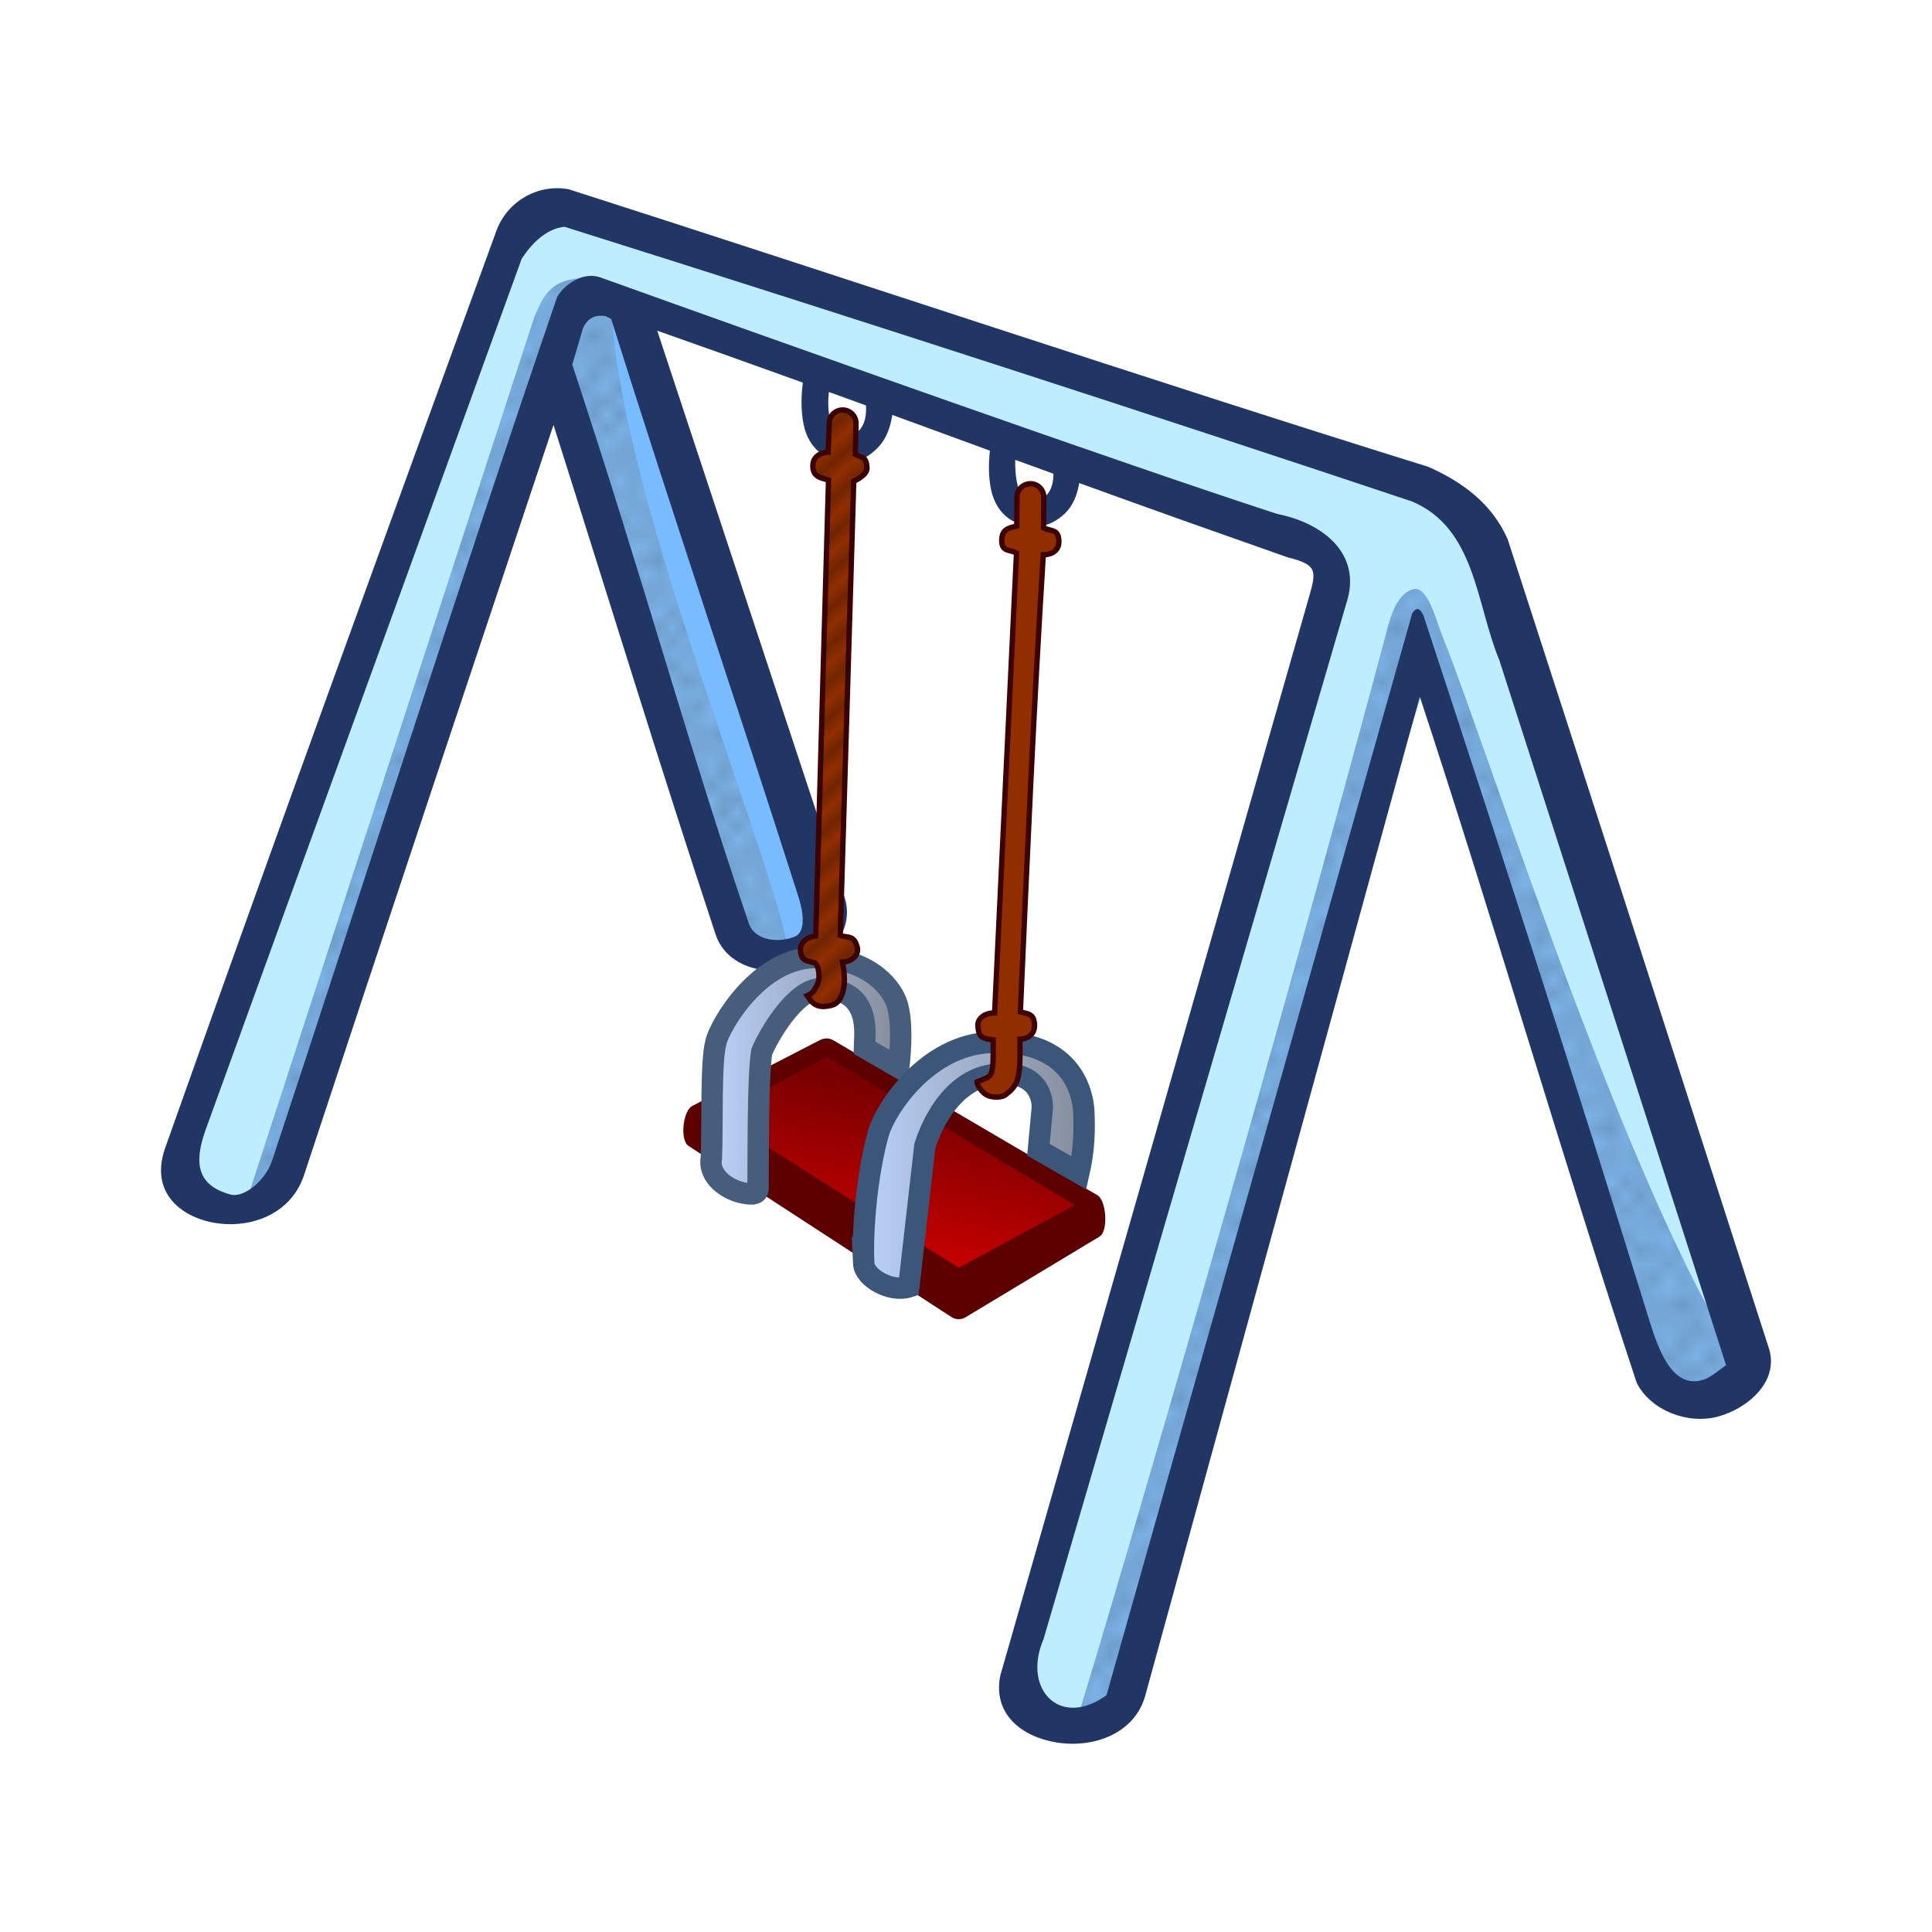<svg:svg xmlns:dc="http://purl.org/dc/elements/1.1/" xmlns:ns1="http://sodipodi.sourceforge.net/DTD/sodipodi-0.dtd" xmlns:ns2="http://www.inkscape.org/namespaces/inkscape" xmlns:ns3="http://www.w3.org/1999/xlink" xmlns:ns5="http://creativecommons.org/ns#" xmlns:rdf="http://www.w3.org/1999/02/22-rdf-syntax-ns#" xmlns:svg="http://www.w3.org/2000/svg" height="127.953" id="svg2" version="1.1" viewBox="-7.119 -8.921 127.953 127.953" width="127.953" ns1:docname="Schaukel-coloured.svg" ns2:version="0.91 r13725">
  <svg:title id="title4136">swing - coloured</svg:title>
  <svg:defs id="defs4">
    <svg:linearGradient id="linearGradient6292" ns2:collect="always">
      <svg:stop id="stop6294" offset="0" style="stop-color:#ca0000;stop-opacity:1;" />
      <svg:stop id="stop6296" offset="1" style="stop-color:#780000;stop-opacity:1" />
    </svg:linearGradient>
    <svg:linearGradient id="linearGradient6268" ns2:collect="always">
      <svg:stop id="stop6270" offset="0" style="stop-color:#bdd5ff;stop-opacity:1;" />
      <svg:stop id="stop6272" offset="1" style="stop-color:#838995;stop-opacity:1" />
    </svg:linearGradient>
    <svg:pattern id="pattern5788" patternTransform="matrix(0.593,0.664,-2.243,2.004,-9.237,958.652)" ns2:collect="always" ns3:href="#Strips2_1" />
    <svg:pattern height="1" id="Strips2_1" patternTransform="translate(0,0) scale(10,10)" patternUnits="userSpaceOnUse" width="1.5" ns2:collect="always" ns2:stockid="Stripes 2:1">
      <svg:rect height="2" id="rect5130" style="fill:black;stroke:none" width="1" x="0" y="-0.5" />
    </svg:pattern>
    <svg:pattern id="pattern5839-3" patternTransform="matrix(0.861,0,0,0.878,0.177,946.286)" ns2:collect="always" ns3:href="#Polkadots-large-0" />
    <svg:pattern height="10" id="Polkadots-large-0" patternTransform="translate(0,0) scale(10,10)" patternUnits="userSpaceOnUse" width="10" ns2:collect="always" ns2:stockid="Polka dots, large">
      <svg:circle cx="2.567" cy="0.810" id="circle5517-0" r="0.45" style="fill:black;stroke:none" />
      <svg:circle cx="3.048" cy="2.33" id="circle5519-9" r="0.45" style="fill:black;stroke:none" />
      <svg:circle cx="4.418" cy="2.415" id="circle5521-3" r="0.45" style="fill:black;stroke:none" />
      <svg:circle cx="1.844" cy="3.029" id="circle5523-2" r="0.45" style="fill:black;stroke:none" />
      <svg:circle cx="6.08" cy="1.363" id="circle5525-9" r="0.45" style="fill:black;stroke:none" />
      <svg:circle cx="5.819" cy="4.413" id="circle5527-6" r="0.45" style="fill:black;stroke:none" />
      <svg:circle cx="4.305" cy="4.048" id="circle5529-5" r="0.45" style="fill:black;stroke:none" />
      <svg:circle cx="5.541" cy="3.045" id="circle5531-3" r="0.45" style="fill:black;stroke:none" />
      <svg:circle cx="4.785" cy="5.527" id="circle5533-0" r="0.45" style="fill:black;stroke:none" />
      <svg:circle cx="2.667" cy="5.184" id="circle5535-2" r="0.45" style="fill:black;stroke:none" />
      <svg:circle cx="7.965" cy="1.448" id="circle5537-8" r="0.45" style="fill:black;stroke:none" />
      <svg:circle cx="7.047" cy="5.049" id="circle5539-1" r="0.45" style="fill:black;stroke:none" />
      <svg:circle cx="4.340" cy="0.895" id="circle5541-1" r="0.45" style="fill:black;stroke:none" />
      <svg:circle cx="7.125" cy="0.340" id="circle5543-8" r="0.45" style="fill:black;stroke:none" />
      <svg:circle cx="9.553" cy="1.049" id="circle5545-2" r="0.45" style="fill:black;stroke:none" />
      <svg:circle cx="7.006" cy="2.689" id="circle5547-8" r="0.45" style="fill:black;stroke:none" />
      <svg:circle cx="8.909" cy="2.689" id="circle5549-9" r="0.45" style="fill:black;stroke:none" />
      <svg:circle cx="9.315" cy="4.407" id="circle5551-6" r="0.45" style="fill:black;stroke:none" />
      <svg:circle cx="7.820" cy="3.870" id="circle5553-5" r="0.45" style="fill:black;stroke:none" />
      <svg:circle cx="8.270" cy="5.948" id="circle5555-4" r="0.45" style="fill:black;stroke:none" />
      <svg:circle cx="7.973" cy="7.428" id="circle5557-4" r="0.45" style="fill:black;stroke:none" />
      <svg:circle cx="9.342" cy="8.072" id="circle5559-3" r="0.45" style="fill:black;stroke:none" />
      <svg:circle cx="8.206" cy="9.315" id="circle5561-3" r="0.45" style="fill:black;stroke:none" />
      <svg:circle cx="9.682" cy="9.475" id="circle5563-9" r="0.45" style="fill:black;stroke:none" />
      <svg:circle cx="9.688" cy="6.186" id="circle5565-8" r="0.45" style="fill:black;stroke:none" />
      <svg:circle cx="3.379" cy="6.296" id="circle5567-3" r="0.45" style="fill:black;stroke:none" />
      <svg:circle cx="2.871" cy="8.204" id="circle5569-7" r="0.45" style="fill:black;stroke:none" />
      <svg:circle cx="4.59" cy="8.719" id="circle5571-0" r="0.45" style="fill:black;stroke:none" />
      <svg:circle cx="3.181" cy="9.671" id="circle5573-5" r="0.45" style="fill:black;stroke:none" />
      <svg:circle cx="5.734" cy="7.315" id="circle5575-2" r="0.45" style="fill:black;stroke:none" />
      <svg:circle cx="6.707" cy="6.513" id="circle5577-0" r="0.45" style="fill:black;stroke:none" />
      <svg:circle cx="5.730" cy="9.670" id="circle5579-5" r="0.45" style="fill:black;stroke:none" />
      <svg:circle cx="6.535" cy="8.373" id="circle5581-4" r="0.45" style="fill:black;stroke:none" />
      <svg:circle cx="4.37" cy="7.154" id="circle5583-5" r="0.45" style="fill:black;stroke:none" />
      <svg:circle cx="0.622" cy="7.25" id="circle5585-9" r="0.45" style="fill:black;stroke:none" />
      <svg:circle cx="0.831" cy="5.679" id="circle5587-3" r="0.45" style="fill:black;stroke:none" />
      <svg:circle cx="1.257" cy="8.519" id="circle5589-1" r="0.45" style="fill:black;stroke:none" />
      <svg:circle cx="1.989" cy="6.877" id="circle5591-4" r="0.45" style="fill:black;stroke:none" />
      <svg:circle cx="0.374" cy="3.181" id="circle5593-9" r="0.45" style="fill:black;stroke:none" />
      <svg:circle cx="1.166" cy="1.664" id="circle5595-4" r="0.45" style="fill:black;stroke:none" />
      <svg:circle cx="1.151" cy="0.093" id="circle5597-6" r="0.45" style="fill:black;stroke:none" />
      <svg:circle cx="1.151" cy="10.093" id="circle5599-9" r="0.45" style="fill:black;stroke:none" />
      <svg:circle cx="1.302" cy="4.451" id="circle5601-5" r="0.45" style="fill:black;stroke:none" />
      <svg:circle cx="3.047" cy="3.763" id="circle5603-0" r="0.45" style="fill:black;stroke:none" />
    </svg:pattern>
    <svg:pattern id="pattern5939-9" patternTransform="matrix(0.949,0,0,0.896,2.828,947.523)" ns2:collect="always" ns3:href="#Polkadots-large-8" />
    <svg:pattern height="10" id="Polkadots-large-8" patternTransform="translate(0,0) scale(10,10)" patternUnits="userSpaceOnUse" width="10" ns2:collect="always" ns2:stockid="Polka dots, large">
      <svg:circle cx="2.567" cy="0.810" id="circle5517-8" r="0.45" style="fill:black;stroke:none" />
      <svg:circle cx="3.048" cy="2.33" id="circle5519-7" r="0.45" style="fill:black;stroke:none" />
      <svg:circle cx="4.418" cy="2.415" id="circle5521-34" r="0.45" style="fill:black;stroke:none" />
      <svg:circle cx="1.844" cy="3.029" id="circle5523-29" r="0.45" style="fill:black;stroke:none" />
      <svg:circle cx="6.08" cy="1.363" id="circle5525-93" r="0.45" style="fill:black;stroke:none" />
      <svg:circle cx="5.819" cy="4.413" id="circle5527-7" r="0.45" style="fill:black;stroke:none" />
      <svg:circle cx="4.305" cy="4.048" id="circle5529-3" r="0.45" style="fill:black;stroke:none" />
      <svg:circle cx="5.541" cy="3.045" id="circle5531-0" r="0.45" style="fill:black;stroke:none" />
      <svg:circle cx="4.785" cy="5.527" id="circle5533-7" r="0.45" style="fill:black;stroke:none" />
      <svg:circle cx="2.667" cy="5.184" id="circle5535-8" r="0.45" style="fill:black;stroke:none" />
      <svg:circle cx="7.965" cy="1.448" id="circle5537-5" r="0.45" style="fill:black;stroke:none" />
      <svg:circle cx="7.047" cy="5.049" id="circle5539-9" r="0.45" style="fill:black;stroke:none" />
      <svg:circle cx="4.340" cy="0.895" id="circle5541-6" r="0.45" style="fill:black;stroke:none" />
      <svg:circle cx="7.125" cy="0.340" id="circle5543-9" r="0.45" style="fill:black;stroke:none" />
      <svg:circle cx="9.553" cy="1.049" id="circle5545-7" r="0.45" style="fill:black;stroke:none" />
      <svg:circle cx="7.006" cy="2.689" id="circle5547-7" r="0.45" style="fill:black;stroke:none" />
      <svg:circle cx="8.909" cy="2.689" id="circle5549-2" r="0.45" style="fill:black;stroke:none" />
      <svg:circle cx="9.315" cy="4.407" id="circle5551-0" r="0.45" style="fill:black;stroke:none" />
      <svg:circle cx="7.820" cy="3.870" id="circle5553-2" r="0.45" style="fill:black;stroke:none" />
      <svg:circle cx="8.270" cy="5.948" id="circle5555-3" r="0.45" style="fill:black;stroke:none" />
      <svg:circle cx="7.973" cy="7.428" id="circle5557-40" r="0.45" style="fill:black;stroke:none" />
      <svg:circle cx="9.342" cy="8.072" id="circle5559-4" r="0.45" style="fill:black;stroke:none" />
      <svg:circle cx="8.206" cy="9.315" id="circle5561-1" r="0.45" style="fill:black;stroke:none" />
      <svg:circle cx="9.682" cy="9.475" id="circle5563-0" r="0.45" style="fill:black;stroke:none" />
      <svg:circle cx="9.688" cy="6.186" id="circle5565-3" r="0.45" style="fill:black;stroke:none" />
      <svg:circle cx="3.379" cy="6.296" id="circle5567-1" r="0.45" style="fill:black;stroke:none" />
      <svg:circle cx="2.871" cy="8.204" id="circle5569-8" r="0.45" style="fill:black;stroke:none" />
      <svg:circle cx="4.59" cy="8.719" id="circle5571-4" r="0.45" style="fill:black;stroke:none" />
      <svg:circle cx="3.181" cy="9.671" id="circle5573-0" r="0.45" style="fill:black;stroke:none" />
      <svg:circle cx="5.734" cy="7.315" id="circle5575-4" r="0.45" style="fill:black;stroke:none" />
      <svg:circle cx="6.707" cy="6.513" id="circle5577-04" r="0.45" style="fill:black;stroke:none" />
      <svg:circle cx="5.730" cy="9.670" id="circle5579-50" r="0.45" style="fill:black;stroke:none" />
      <svg:circle cx="6.535" cy="8.373" id="circle5581-8" r="0.45" style="fill:black;stroke:none" />
      <svg:circle cx="4.37" cy="7.154" id="circle5583-2" r="0.45" style="fill:black;stroke:none" />
      <svg:circle cx="0.622" cy="7.25" id="circle5585-5" r="0.45" style="fill:black;stroke:none" />
      <svg:circle cx="0.831" cy="5.679" id="circle5587-0" r="0.45" style="fill:black;stroke:none" />
      <svg:circle cx="1.257" cy="8.519" id="circle5589-13" r="0.45" style="fill:black;stroke:none" />
      <svg:circle cx="1.989" cy="6.877" id="circle5591-5" r="0.45" style="fill:black;stroke:none" />
      <svg:circle cx="0.374" cy="3.181" id="circle5593-2" r="0.45" style="fill:black;stroke:none" />
      <svg:circle cx="1.166" cy="1.664" id="circle5595-1" r="0.45" style="fill:black;stroke:none" />
      <svg:circle cx="1.151" cy="0.093" id="circle5597-4" r="0.45" style="fill:black;stroke:none" />
      <svg:circle cx="1.151" cy="10.093" id="circle5599-99" r="0.45" style="fill:black;stroke:none" />
      <svg:circle cx="1.302" cy="4.451" id="circle5601-9" r="0.45" style="fill:black;stroke:none" />
      <svg:circle cx="3.047" cy="3.763" id="circle5603-2" r="0.45" style="fill:black;stroke:none" />
    </svg:pattern>
    <svg:linearGradient gradientUnits="userSpaceOnUse" id="linearGradient6274" x1="36.913" x2="50.844" y1="1006.272" y2="1006.272" ns2:collect="always" ns3:href="#linearGradient6268" />
    <svg:linearGradient gradientUnits="userSpaceOnUse" id="linearGradient6290" x1="47.007" x2="63.033" y1="1012.2" y2="1012.2" ns2:collect="always" ns3:href="#linearGradient6268" />
    <svg:linearGradient gradientUnits="userSpaceOnUse" id="linearGradient6298" x1="44.416" x2="46.791" y1="1017.365" y2="1006.365" ns2:collect="always" ns3:href="#linearGradient6292" />
  </svg:defs>
  <ns1:namedview bordercolor="#666666" borderopacity="1.0" fit-margin-bottom="1" fit-margin-left="1" fit-margin-right="1" fit-margin-top="1" id="base" pagecolor="#ffffff" showgrid="false" ns2:current-layer="layer1" ns2:cx="49.048781" ns2:cy="52.136072" ns2:document-units="mm" ns2:pageopacity="0.0" ns2:pageshadow="2" ns2:snap-global="false" ns2:window-height="1118" ns2:window-maximized="0" ns2:window-width="1591" ns2:window-x="827" ns2:window-y="147" ns2:zoom="4" />
  <svg:g id="layer1" transform="translate(2.347,-943.948)" ns2:groupmode="layer" ns2:label="Ebene 1">
    <svg:path d="m 27.125,960.237 12,37 c 1.45,0.972 5.392,2.842 6.125,-1.75 l -12.875,-40.25 -3.5,-0.875 z" id="path4315" style="fill:#78bcff;fill-opacity:1;fill-rule:evenodd;stroke:#00ff00;stroke-width:0.354;stroke-linecap:butt;stroke-linejoin:miter;stroke-miterlimit:4;stroke-dasharray:none;stroke-opacity:1" ns1:nodetypes="cccccc" ns2:connector-curvature="0" />
    <svg:path d="m 29.125,948.737 c -1.708,0.15 -3.417,-0.794 -5.125,3.125 l -21.75,61 c 1.382,1.611 2.765,3.218 6.75,1.25 l 19.25,-58.375 c 0.451,-0.882 0.695,-1.972 2.75,-1.25 l 47.625,17.625 -20.75,74.25 c 1.121,2.665 2.783,4.367 6.875,1.75 l 19.875,-70.125 15.375,48.25 c 2.581,1.99 5.163,1.736 6.625,-1.375 l -18.375,-55.5 c -2.415,-1.873 -3.508,-1.982 -5,-2.625 z" id="path4313" style="fill:#beedff;fill-opacity:1;fill-rule:evenodd;stroke:#ff0000;stroke-width:0.354;stroke-linecap:butt;stroke-linejoin:miter;stroke-miterlimit:4;stroke-dasharray:none;stroke-opacity:1" ns1:nodetypes="ccccccccccccccc" ns2:connector-curvature="0" />
    <svg:path d="m 45.375,1004.422 -8.787,4.3 17.352,11.206 8.875,-5.117 z" id="path4317" style="fill:url(#linearGradient6298);fill-opacity:1;fill-rule:evenodd;stroke:#ff0000;stroke-width:0.354;stroke-linecap:butt;stroke-linejoin:miter;stroke-miterlimit:4;stroke-dasharray:none;stroke-opacity:1" ns1:nodetypes="ccccc" ns2:connector-curvature="0" />
    <svg:path d="m 45.295,1003.799 c -0.151,0 -0.3,0.029 -0.434,0.098 l -8.482,4.375 c -0.623,0.321 -0.833,2.309 -0.227,2.659 l 17.432,11.346 c 0.26,0.15 0.578,0.158 0.846,0.021 l 8.898,-5.359 c 0.623,-0.318 0.492,-2.397 -0.111,-2.752 l -17.5,-10.268 c -0.128,-0.075 -0.273,-0.117 -0.422,-0.121 z m 0.008,1.232 16.412,9.803 -7.691,4.153 -15.992,-10.104 z" id="path4199" style="color:#000000;font-style:normal;font-variant:normal;font-weight:normal;font-stretch:normal;font-size:medium;line-height:normal;font-family:sans-serif;text-indent:0;text-align:start;text-decoration:none;text-decoration-line:none;text-decoration-style:solid;text-decoration-color:#000000;letter-spacing:normal;word-spacing:normal;text-transform:none;direction:ltr;block-progression:tb;writing-mode:lr-tb;baseline-shift:baseline;text-anchor:start;white-space:normal;clip-rule:nonzero;display:inline;overflow:visible;visibility:visible;opacity:1;isolation:auto;mix-blend-mode:normal;color-interpolation:sRGB;color-interpolation-filters:linearRGB;solid-color:#000000;solid-opacity:1;fill:#5c0000;fill-opacity:1;fill-rule:evenodd;stroke:none;stroke-width:1.772;stroke-linecap:butt;stroke-linejoin:round;stroke-miterlimit:4;stroke-dasharray:none;stroke-dashoffset:0;stroke-opacity:1;color-rendering:auto;image-rendering:auto;shape-rendering:auto;text-rendering:auto;enable-background:accumulate" ns1:nodetypes="cccccccccccccccc" ns2:connector-curvature="0" />
    <svg:path d="m 84.146,974.05 c 0.95,-0.24 1.489,2.059 1.945,3.182 2.926,7.202 12.981,39.12 20.506,49.144 -2.239,1.704 -4.361,1.772 -6.364,0.177 l -15.072,-47.213 -20.561,68.571 -2.883,1.484 c 3.471,-11.262 13.935,-47.388 20.451,-71.79 0.35,-1.31 0.713,-3.235 1.978,-3.554 z" id="path4319" style="fill:#7cb2e6;fill-opacity:1;fill-rule:evenodd;stroke:none;stroke-width:0.354;stroke-linecap:butt;stroke-linejoin:miter;stroke-miterlimit:4;stroke-dasharray:none;stroke-opacity:1" ns1:nodetypes="sscccccss" ns2:connector-curvature="0" />
    <svg:path d="m 84.146,974.05 c 0.95,-0.24 1.489,2.059 1.945,3.182 2.926,7.202 12.981,39.12 20.506,49.144 -2.239,1.704 -4.361,1.772 -6.364,0.177 l -15.072,-47.213 -20.561,68.571 -2.883,1.484 c 3.471,-11.262 13.935,-47.388 20.451,-71.79 0.35,-1.31 0.713,-3.235 1.978,-3.554 z" id="path4319-3" style="fill:url(#pattern5939-9);fill-opacity:1;fill-rule:evenodd;stroke:none;stroke-width:0.354;stroke-linecap:butt;stroke-linejoin:miter;stroke-miterlimit:4;stroke-dasharray:none;stroke-opacity:1;opacity:0.24" ns1:nodetypes="sscccccss" ns2:connector-curvature="0" />
    <svg:path d="m 31.024,955.4 c 0.569,12.614 10.848,36.692 11.756,42.78 -1.339,0.315 -2.608,0.061 -3.712,-1.503 L 26.87,959.201 8.616,1014.052 6.784,1014.806 25.926,956.005 c 0.48,-1.034 0.912,-2.572 3.331,-2.55 z" id="path4321" style="fill:#7cb2e6;fill-opacity:1;fill-rule:evenodd;stroke:none;stroke-width:0.354;stroke-linecap:butt;stroke-linejoin:miter;stroke-miterlimit:4;stroke-dasharray:none;stroke-opacity:1" ns1:nodetypes="ccccccccc" ns2:connector-curvature="0" />
    <svg:path d="m 31.024,955.4 c 0.569,12.614 10.848,36.692 11.756,42.78 -1.339,0.315 -2.608,0.061 -3.712,-1.503 l -12.198,-37.477 -18.254,54.851 -1.833,0.754 19.142,-58.8 c 0.48,-1.034 0.912,-2.572 3.331,-2.55 z" id="path4321-9" style="fill:url(#pattern5839-3);fill-opacity:1;fill-rule:evenodd;stroke:none;stroke-width:0.354;stroke-linecap:butt;stroke-linejoin:miter;stroke-miterlimit:4;stroke-dasharray:none;stroke-opacity:1;opacity:0.24" ns1:nodetypes="ccccccccc" ns2:connector-curvature="0" />
    <svg:path d="M 28.186,1.494 C 26.059,1.119 24.074,2.381 23.398,4.281 15.95,24.718 8.711,44.568 1.471,64.996 0.254,68.431 3.314,70.126 6,70.037 7.993,69.971 9.957,68.947 10.67,66.785 16.137,50.212 21.666,33.659 27.191,17.105 c 3.578,11.248 7.029,22.537 10.736,33.742 0.791,2.39 3.855,2.879 6.045,2.023 1.767,-0.69 3.143,-2.523 2.488,-4.504 l -12.398,-37.5 c 3.174,1.115 6.4,2.271 9.643,3.438 -0.12,0.922 -0.132,1.859 0.051,2.771 0.161,0.802 0.588,1.581 1.303,2.021 0.84,0.518 1.919,0.513 2.814,0.152 1.204,-0.756 1.553,-1.627 1.76,-2.803 1.488,0.539 4.97,1.824 6.461,2.365 -0.095,0.851 -0.098,1.712 0.07,2.553 0.161,0.802 0.588,1.581 1.303,2.021 0.84,0.518 1.964,0.609 2.814,0.152 1.14,-0.613 1.532,-1.503 1.732,-2.58 5.324,1.932 8.629,3.099 13.805,4.922 1.941,0.479 1.907,0.878 1.434,2.539 -6.797,23.828 -13.654,47.688 -20.473,71.527 -0.503,2.547 1.427,4.037 3.689,4.414 2.565,0.427 5.242,-0.64 5.914,-3.094 L 84.564,35.096 c 4.792,14.538 9.555,30.916 14.365,45.447 0.916,1.821 3.348,2.767 5.346,2.248 2.009,-0.522 4.21,-2.392 3.361,-4.68 -5.738,-17.788 -11.477,-35.661 -17.252,-53.436 -1.051,-2.377 -2.997,-3.792 -5.26,-4.796 C 67.241,14.319 44.958,6.861 28.186,1.494 Z M 27.924,3.984 c 19.468,6.131 39.446,12.622 56.086,18.176 4.27,1.765 4.276,6.824 5.822,10.525 5.004,15.562 10.012,31.124 15.014,46.688 -0.373,0.285 -1.038,0.798 -1.365,0.922 -2.221,0.839 -3.158,-2.078 -3.787,-4.115 C 94.891,60.62 89.893,45.181 84.803,29.713 84.553,29.188 84.325,29.186 84.062,29.582 77.315,53.464 70.564,77.346 63.818,101.229 c -1.084,0.794 -2.105,0.978 -2.906,0.736 -1.457,-0.44 -2.191,-2.288 -1.266,-4.443 L 79.705,28.902 C 80.773,25.644 78.136,23.595 75.125,23.002 65.022,19.721 42.329,11.659 30.266,7.326 29.116,6.951 27.917,7.795 27.43,8.637 20.778,28.083 14.214,48.755 8.562,65.809 8.111,67.171 6.687,68.316 5.797,68.074 3.665,67.494 3.32,66.089 4.154,63.783 11.094,44.611 18.142,25.277 25.08,6.111 25.708,5.132 26.71,4.094 27.924,3.984 Z M 30.346,9.875 c 0.318,0.007 0.275,0.022 0.665,0.215 4.018,12.791 8.327,25.505 12.405,38.277 0.413,1.295 0.389,2.336 -0.2,2.605 -0.985,0.451 -2.679,0.352 -3.092,-0.863 -4.089,-12.024 -6.907,-22.531 -11.691,-37.002 -0.005,0.045 0.709,-2.402 0.709,-2.402 0.259,-0.58 0.676,-0.841 1.205,-0.83 z m 15.08,5.047 c 0.818,0.295 1.641,0.596 2.461,0.893 0.021,0.539 -0.024,1.105 -0.355,1.541 -0.321,0.422 -0.936,0.461 -1.408,0.336 -0.378,-0.1 -0.519,-0.545 -0.605,-0.891 -0.154,-0.615 -0.152,-1.249 -0.092,-1.879 z m 12.344,4.498 c 0.846,0.307 1.686,0.609 2.531,0.916 -0.003,0.466 -0.079,0.936 -0.361,1.311 -0.308,0.409 -0.891,0.435 -1.354,0.348 -0.395,-0.074 -0.557,-0.515 -0.648,-0.861 -0.136,-0.516 -0.18,-1.116 -0.168,-1.713 z" id="path4170" style="color:#000000;font-style:normal;font-variant:normal;font-weight:normal;font-stretch:normal;font-size:medium;line-height:normal;font-family:sans-serif;text-indent:0;text-align:start;text-decoration:none;text-decoration-line:none;text-decoration-style:solid;text-decoration-color:#000000;letter-spacing:normal;word-spacing:normal;text-transform:none;direction:ltr;block-progression:tb;writing-mode:lr-tb;baseline-shift:baseline;text-anchor:start;white-space:normal;clip-rule:nonzero;display:inline;overflow:visible;visibility:visible;opacity:1;isolation:auto;mix-blend-mode:normal;color-interpolation:sRGB;color-interpolation-filters:linearRGB;solid-color:#000000;solid-opacity:1;fill:#223665;fill-opacity:1;fill-rule:evenodd;stroke:none;stroke-width:2.48;stroke-linecap:butt;stroke-linejoin:miter;stroke-miterlimit:4;stroke-dasharray:none;stroke-dashoffset:0;stroke-opacity:1;color-rendering:auto;image-rendering:auto;shape-rendering:auto;text-rendering:auto;enable-background:accumulate" transform="translate(0,946.063)" ns1:nodetypes="ccssscsssccsscccsssccccscccsccccccccsscccscccccsssccscsssccsccssscccsssc" ns2:connector-curvature="0" />
    <svg:path d="m 47.778,1004.408 c 0.001,-0.679 0.603,-3.929 -2.867,-3.909 -1.742,0.01 -3.535,3.212 -3.929,4.196 -0.27,1.659 -0.217,6.731 -0.247,9.113 -0.065,0.358 -0.471,0.316 -0.93,0.237 -1.021,-0.174 -2.395,-1.061 -2.158,-2.344 0.089,-2.14 -0.053,-6.391 0.299,-7.631 0.175,-0.967 2.828,-5.754 6.786,-5.625 3.63,0.118 4.939,2.199 5.21,3.066 0.353,1.132 0.262,2.9 0.114,4.218 z" id="path4195" style="fill:url(#linearGradient6274);fill-opacity:1;fill-rule:evenodd;stroke:#465d7b;stroke-width:1.417;stroke-linecap:butt;stroke-linejoin:miter;stroke-miterlimit:4;stroke-dasharray:none;stroke-opacity:1" ns1:nodetypes="csccsccsscc" ns2:connector-curvature="0" />
    <svg:path d="m 47.735,1018.699 c -0.105,-2.232 0.222,-5.985 0.993,-8.691 0.489,-1.585 3.183,-5.772 7.432,-5.945 5.585,-0.227 6.109,3.679 6.151,4.554 0.06,1.271 0.028,2.571 -0.321,4.09 l -2.684,-1.535 0.247,-2.645 c 0.089,-0.704 -0.261,-2.765 -3.304,-2.321 -3.297,0.48 -4.464,4.732 -4.464,4.732 l -1.062,9.316 c -1.207,0.388 -2.944,-0.605 -2.989,-1.556 z" id="path4197" style="fill:url(#linearGradient6290);fill-opacity:1;fill-rule:evenodd;stroke:#3b5679;stroke-width:1.417;stroke-linecap:butt;stroke-linejoin:miter;stroke-miterlimit:4;stroke-dasharray:none;stroke-opacity:1" ns1:nodetypes="scsscccsccs" ns2:connector-curvature="0" />
    <svg:g id="g4323" style="fill:#902e00;stroke:#3e0000;stroke-width:0.354;stroke-miterlimit:4;stroke-dasharray:none;stroke-opacity:1;fill-opacity:1">
      <svg:path d="m 46.361,16.115 c -0.488,-0.011 -0.894,0.375 -0.906,0.863 l -0.076,1.924 c -0.605,0.056 -0.977,0.367 -1.008,0.826 -0.058,0.833 0.554,0.892 1.035,1.027 l -0.847,30.196 c -0.713,0.093 -1.054,0.54 -1.012,0.998 0.072,0.79 0.571,0.61 0.999,0.819 0.153,0.212 0.207,0.42 0.221,0.677 0.025,0.426 -0.042,0.592 -0.128,0.763 -0.219,0.438 -0.326,0.556 -0.647,0.698 0.336,0.511 0.648,0.887 1.623,0.639 0.741,-0.188 0.875,-1.273 0.837,-1.935 -0.018,-0.316 -0.064,-0.624 -0.117,-0.924 0.723,-0.047 1.072,-0.561 0.982,-0.943 -0.206,-0.867 -0.573,-0.64 -1.138,-0.825 L 47.076,20.836 c 0.476,-0.224 0.902,-0.534 0.877,-0.904 -0.051,-0.761 -0.311,-0.613 -0.775,-0.869 l 0.047,-2.014 c 0.027,-0.499 -0.364,-0.922 -0.863,-0.934 z" id="path4191" style="color:#000000;font-style:normal;font-variant:normal;font-weight:normal;font-stretch:normal;font-size:medium;line-height:normal;font-family:sans-serif;text-indent:0;text-align:start;text-decoration:none;text-decoration-line:none;text-decoration-style:solid;text-decoration-color:#000000;letter-spacing:normal;word-spacing:normal;text-transform:none;direction:ltr;block-progression:tb;writing-mode:lr-tb;baseline-shift:baseline;text-anchor:start;white-space:normal;clip-rule:nonzero;display:inline;overflow:visible;visibility:visible;opacity:1;isolation:auto;mix-blend-mode:normal;color-interpolation:sRGB;color-interpolation-filters:linearRGB;solid-color:#000000;solid-opacity:1;fill:#902e00;fill-opacity:1;fill-rule:evenodd;stroke:#3e0000;stroke-width:0.354;stroke-linecap:round;stroke-linejoin:miter;stroke-miterlimit:4;stroke-dasharray:none;stroke-dashoffset:0;stroke-opacity:1;color-rendering:auto;image-rendering:auto;shape-rendering:auto;text-rendering:auto;enable-background:accumulate" transform="translate(0,946.063)" ns1:nodetypes="cccsccscsscsscsccsccc" ns2:connector-curvature="0" />
      <svg:path d="m 58.771,21 c -0.489,0.003 -0.883,0.401 -0.881,0.891 l -0.018,1.918 c -0.651,0.132 -0.997,0.271 -0.994,0.979 0.003,0.72 0.534,0.573 0.978,0.795 l -1.45,30.463 c -0.696,1.62e-4 -1.123,0.396 -1.108,0.823 0.03,0.885 0.399,0.866 1.016,0.966 -0.008,0.645 0.014,1.265 -0.033,1.736 -0.053,0.533 -0.167,0.622 -0.346,0.752 -0.369,0.171 -0.5,0.218 -0.691,0.291 0.008,0.198 0.161,0.473 0.473,0.757 0.345,0.314 1.112,0.313 1.386,0.115 0.757,-0.548 0.867,-0.988 0.942,-1.739 0.071,-0.709 0.029,-1.368 0.039,-1.961 0.629,-0.02 0.955,-0.438 0.965,-0.827 0.023,-0.864 -0.415,-0.837 -0.938,-0.978 0.448,-10.207 0.863,-19.805 1.518,-30.279 0.735,-0.005 1.038,-0.422 1.033,-0.853 -0.01,-0.862 -0.473,-0.675 -1.017,-0.922 l 0.018,-2.021 c 0.01,-0.498 -0.392,-0.907 -0.891,-0.904 z" id="path4193" style="color:#000000;font-style:normal;font-variant:normal;font-weight:normal;font-stretch:normal;font-size:medium;line-height:normal;font-family:sans-serif;text-indent:0;text-align:start;text-decoration:none;text-decoration-line:none;text-decoration-style:solid;text-decoration-color:#000000;letter-spacing:normal;word-spacing:normal;text-transform:none;direction:ltr;block-progression:tb;writing-mode:lr-tb;baseline-shift:baseline;text-anchor:start;white-space:normal;clip-rule:nonzero;display:inline;overflow:visible;visibility:visible;opacity:1;isolation:auto;mix-blend-mode:normal;color-interpolation:sRGB;color-interpolation-filters:linearRGB;solid-color:#000000;solid-opacity:1;fill:#902e00;fill-opacity:1;fill-rule:evenodd;stroke:#3e0000;stroke-width:0.354;stroke-linecap:round;stroke-linejoin:miter;stroke-miterlimit:4;stroke-dasharray:none;stroke-dashoffset:0;stroke-opacity:1;color-rendering:auto;image-rendering:auto;shape-rendering:auto;text-rendering:auto;enable-background:accumulate" transform="translate(0,946.063)" ns1:nodetypes="cccsccsccccssccsccscccc" ns2:connector-curvature="0" />
    </svg:g>
    <svg:g id="g4323-7" style="fill:url(#pattern5788);fill-opacity:1;opacity:0.213" transform="translate(1.0043046e-4,3.0828983e-4)">
      <svg:path d="m 46.361,16.115 c -0.488,-0.011 -0.894,0.375 -0.906,0.863 l -0.076,1.924 c -0.605,0.056 -0.977,0.367 -1.008,0.826 -0.058,0.833 0.554,0.892 1.035,1.027 l -0.847,30.196 c -0.713,0.093 -1.054,0.54 -1.012,0.998 0.072,0.79 0.571,0.61 0.999,0.819 0.153,0.212 0.207,0.42 0.221,0.677 0.025,0.426 -0.042,0.592 -0.128,0.763 -0.219,0.438 -0.326,0.556 -0.647,0.698 0.336,0.511 0.648,0.887 1.623,0.639 0.741,-0.188 0.875,-1.273 0.837,-1.935 -0.018,-0.316 -0.064,-0.624 -0.117,-0.924 0.723,-0.047 1.072,-0.561 0.982,-0.943 -0.206,-0.867 -0.573,-0.64 -1.138,-0.825 L 47.076,20.836 c 0.476,-0.224 0.902,-0.534 0.877,-0.904 -0.051,-0.761 -0.311,-0.613 -0.775,-0.869 l 0.047,-2.014 c 0.027,-0.499 -0.364,-0.922 -0.863,-0.934 z" id="path4191-2" style="color:#000000;font-style:normal;font-variant:normal;font-weight:normal;font-stretch:normal;font-size:medium;line-height:normal;font-family:sans-serif;text-indent:0;text-align:start;text-decoration:none;text-decoration-line:none;text-decoration-style:solid;text-decoration-color:#000000;letter-spacing:normal;word-spacing:normal;text-transform:none;direction:ltr;block-progression:tb;writing-mode:lr-tb;baseline-shift:baseline;text-anchor:start;white-space:normal;clip-rule:nonzero;display:inline;overflow:visible;visibility:visible;opacity:1;isolation:auto;mix-blend-mode:normal;color-interpolation:sRGB;color-interpolation-filters:linearRGB;solid-color:#000000;solid-opacity:1;fill:url(#pattern5788);fill-opacity:1;fill-rule:evenodd;stroke:none;stroke-width:1.772;stroke-linecap:round;stroke-linejoin:miter;stroke-miterlimit:4;stroke-dasharray:none;stroke-dashoffset:0;stroke-opacity:1;color-rendering:auto;image-rendering:auto;shape-rendering:auto;text-rendering:auto;enable-background:accumulate" transform="translate(0,946.063)" ns1:nodetypes="cccsccscsscsscsccsccc" ns2:connector-curvature="0" />
      <svg:path d="m 58.771,21 c -0.489,0.003 -0.883,0.401 -0.881,0.891 l -0.018,1.918 c -0.651,0.132 -0.997,0.271 -0.994,0.979 0.003,0.72 0.534,0.573 0.978,0.795 l -1.45,30.463 c -0.696,1.62e-4 -1.123,0.396 -1.108,0.823 0.03,0.885 0.399,0.866 1.016,0.966 -0.008,0.645 0.014,1.265 -0.033,1.736 -0.053,0.533 -0.167,0.622 -0.346,0.752 -0.369,0.171 -0.5,0.218 -0.691,0.291 0.008,0.198 0.161,0.473 0.473,0.757 0.345,0.314 1.112,0.313 1.386,0.115 0.757,-0.548 0.867,-0.988 0.942,-1.739 0.071,-0.709 0.029,-1.368 0.039,-1.961 0.629,-0.02 0.955,-0.438 0.965,-0.827 0.023,-0.864 -0.415,-0.837 -0.938,-0.978 0.448,-10.207 0.863,-19.805 1.518,-30.279 0.735,-0.005 1.038,-0.422 1.033,-0.853 -0.01,-0.862 -0.473,-0.675 -1.017,-0.922 l 0.018,-2.021 c 0.01,-0.498 -0.392,-0.907 -0.891,-0.904 z" id="path4193-0" style="color:#000000;font-style:normal;font-variant:normal;font-weight:normal;font-stretch:normal;font-size:medium;line-height:normal;font-family:sans-serif;text-indent:0;text-align:start;text-decoration:none;text-decoration-line:none;text-decoration-style:solid;text-decoration-color:#000000;letter-spacing:normal;word-spacing:normal;text-transform:none;direction:ltr;block-progression:tb;writing-mode:lr-tb;baseline-shift:baseline;text-anchor:start;white-space:normal;clip-rule:nonzero;display:inline;overflow:visible;visibility:visible;opacity:1;isolation:auto;mix-blend-mode:normal;color-interpolation:sRGB;color-interpolation-filters:linearRGB;solid-color:#000000;solid-opacity:1;fill:url(#pattern5788);fill-opacity:1;fill-rule:evenodd;stroke:none;stroke-width:1.772;stroke-linecap:round;stroke-linejoin:miter;stroke-miterlimit:4;stroke-dasharray:none;stroke-dashoffset:0;stroke-opacity:1;color-rendering:auto;image-rendering:auto;shape-rendering:auto;text-rendering:auto;enable-background:accumulate" transform="translate(0,946.063)" ns1:nodetypes="cccsccsccccssccsccscccc" ns2:connector-curvature="0" />
    </svg:g>
  </svg:g>
</svg:svg>